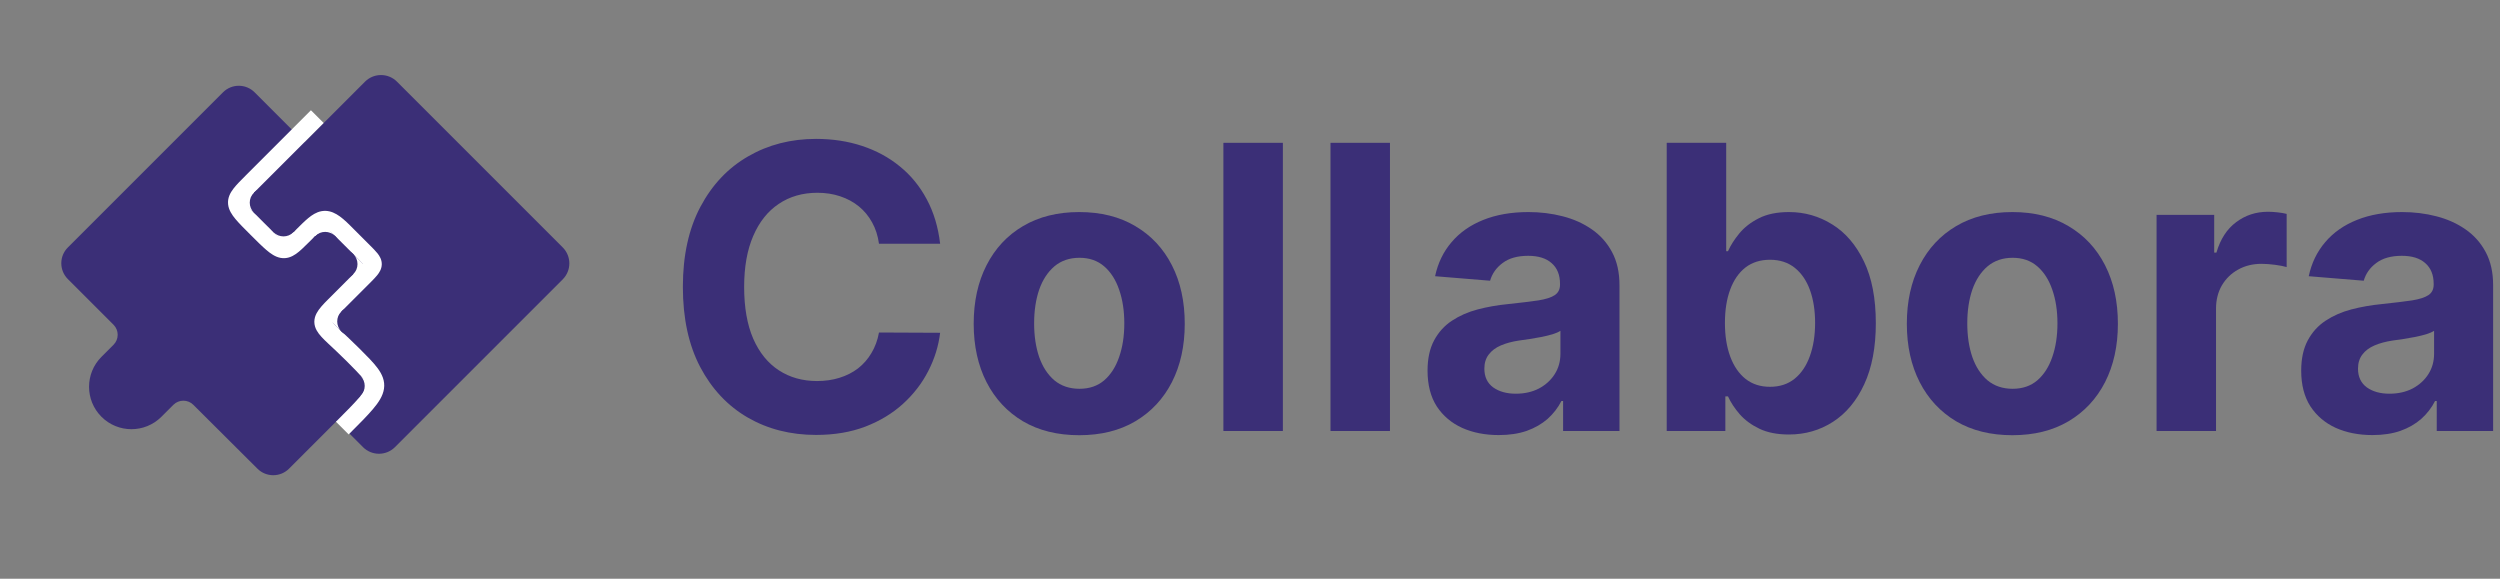 <svg width="216" height="50" viewBox="0 0 216 50" fill="none" xmlns="http://www.w3.org/2000/svg">
<rect x="0" y="0" width="216" height="50" fill="#808080" stroke="none"/>
<path d="M13.946 36.01C12.516 37.44 10.197 37.44 8.767 36.01C7.337 34.58 7.337 32.261 8.767 30.831L9.811 29.787C10.287 29.311 10.287 28.538 9.811 28.061L5.862 24.112C5.108 23.358 5.108 22.136 5.862 21.381L19.267 7.976C20.021 7.222 21.244 7.222 21.998 7.976L26.307 12.286L31.537 7.056C32.3 6.293 33.536 6.293 34.299 7.056L48.619 21.376C49.382 22.139 49.382 23.375 48.619 24.138L34.125 38.632C33.362 39.395 32.125 39.395 31.363 38.632L29.847 37.116C29.767 36.739 29.315 36.46 29.098 36.368L24.973 40.493C24.219 41.247 22.996 41.247 22.242 40.493L16.705 34.977C16.229 34.5 15.456 34.5 14.979 34.977L13.946 36.01Z" fill="#3B2F77"/>
<path d="M29.953 31.208C29.289 30.544 28.761 30.066 28.337 29.664C27.945 29.294 27.569 28.927 27.36 28.547C27.243 28.334 27.159 28.086 27.158 27.805C27.158 27.526 27.241 27.278 27.354 27.064C27.56 26.674 27.933 26.281 28.35 25.864L30.775 23.439L30.981 23.232C31.16 23.052 31.282 22.923 31.369 22.819C31.266 22.696 31.106 22.535 30.847 22.275L29.147 20.576C28.757 20.185 28.492 19.968 28.298 19.855C28.126 19.755 28.07 19.771 28.055 19.774C28.002 19.784 27.878 19.831 27.622 20.042C27.37 20.25 27.073 20.546 26.658 20.961C26.267 21.352 25.907 21.706 25.57 21.941C25.206 22.193 24.766 22.378 24.238 22.28C23.775 22.194 23.375 21.907 23.016 21.601C22.642 21.283 22.196 20.836 21.649 20.29C21.104 19.746 20.656 19.3 20.343 18.925C20.041 18.562 19.756 18.142 19.707 17.642C19.654 17.101 19.893 16.662 20.162 16.309C20.424 15.965 20.813 15.578 21.254 15.137L26.864 9.526L27.963 10.625L22.353 16.235C21.879 16.709 21.581 17.009 21.398 17.25C21.312 17.363 21.276 17.433 21.261 17.47C21.256 17.483 21.254 17.491 21.253 17.494C21.256 17.51 21.283 17.626 21.537 17.93C21.793 18.238 22.179 18.625 22.747 19.191C23.312 19.755 23.708 20.15 24.024 20.419C24.353 20.7 24.488 20.746 24.523 20.753C24.523 20.753 24.519 20.754 24.527 20.752C24.544 20.746 24.593 20.728 24.684 20.664C24.884 20.525 25.141 20.281 25.56 19.862C25.955 19.467 26.311 19.11 26.633 18.844C26.952 18.581 27.323 18.332 27.765 18.248C28.244 18.157 28.68 18.28 29.078 18.512C29.454 18.73 29.835 19.067 30.246 19.477L31.945 21.177C32.205 21.436 32.45 21.68 32.621 21.896C32.792 22.113 32.998 22.435 32.985 22.855C32.972 23.261 32.758 23.573 32.585 23.786C32.451 23.951 32.275 24.134 32.077 24.333L29.449 26.962C29.001 27.41 28.805 27.642 28.728 27.789C28.726 27.793 28.724 27.797 28.723 27.8C28.794 27.928 28.975 28.129 29.404 28.535C29.803 28.913 30.367 29.424 31.052 30.11C31.71 30.767 32.266 31.322 32.631 31.817C33.01 32.331 33.278 32.906 33.176 33.592C33.083 34.219 32.699 34.786 32.218 35.353C31.725 35.935 31.019 36.641 30.125 37.535L29.026 36.436C29.94 35.522 30.591 34.87 31.033 34.349C31.487 33.813 31.615 33.531 31.639 33.365C31.655 33.259 31.645 33.098 31.38 32.739C31.101 32.36 30.646 31.9 29.953 31.208Z" fill="white"/>
<path d="M31.054 26.976C31.499 27.421 31.499 28.142 31.054 28.587C30.609 29.032 29.888 29.032 29.443 28.587C28.998 28.142 28.998 27.421 29.443 26.976C29.888 26.531 30.609 26.531 31.054 26.976Z" fill="#3B2F77"/>
<path d="M23.662 16.646C24.139 17.123 24.139 17.896 23.662 18.372C23.186 18.849 22.413 18.849 21.936 18.372C21.459 17.896 21.459 17.123 21.936 16.646C22.413 16.169 23.186 16.169 23.662 16.646Z" fill="#3B2F77"/>
<path d="M21.936 18.372C21.459 17.896 21.459 17.123 21.936 16.646L21.891 16.493L20.973 17.41L21.936 18.372Z" fill="white"/>
<path d="M25.357 18.34C24.88 17.863 24.107 17.863 23.63 18.34C23.153 18.817 23.153 19.59 23.63 20.067C24.107 20.544 24.88 20.544 25.357 20.067C25.834 19.59 25.834 18.817 25.357 18.34Z" fill="#3B2F77"/>
<path d="M23.63 20.067C24.107 20.544 24.88 20.544 25.357 20.067L25.51 20.112L24.592 21.029L23.63 20.067Z" fill="white"/>
<path d="M27.23 22.12C27.707 22.596 28.48 22.596 28.957 22.12C29.433 21.643 29.433 20.87 28.957 20.393C28.48 19.916 27.707 19.916 27.23 20.393C26.753 20.87 26.753 21.643 27.23 22.12Z" fill="#3B2F77"/>
<path d="M28.957 20.393C28.48 19.916 27.707 19.916 27.23 20.393L27.077 20.348L27.994 19.431L28.957 20.393Z" fill="white"/>
<path d="M28.804 23.681C28.327 23.204 28.327 22.431 28.804 21.954C29.28 21.477 30.053 21.477 30.53 21.954C31.007 22.431 31.007 23.204 30.53 23.681C30.053 24.158 29.28 24.158 28.804 23.681Z" fill="#3B2F77"/>
<path d="M30.53 21.954C31.007 22.431 31.007 23.204 30.53 23.681L30.575 23.834L31.493 22.917L30.53 21.954Z" fill="white"/>
<path d="M31.209 26.92C31.686 27.397 31.689 28.167 31.216 28.64C30.742 29.114 29.972 29.111 29.495 28.634C29.019 28.157 29.016 27.387 29.489 26.914C29.962 26.44 30.733 26.443 31.209 26.92Z" fill="#3B2F77"/>
<path d="M29.495 28.634C29.019 28.157 29.016 27.387 29.489 26.914L29.444 26.761L28.533 27.672L29.495 28.634Z" fill="white"/>
<path d="M29.427 34.208C28.95 33.731 28.95 32.958 29.427 32.481C29.904 32.004 30.677 32.004 31.154 32.481C31.631 32.958 31.631 33.731 31.154 34.208C30.677 34.684 29.904 34.684 29.427 34.208Z" fill="#3B2F77"/>
<path d="M31.154 32.481C31.631 32.958 31.631 33.731 31.154 34.208L31.199 34.361L32.116 33.443L31.154 32.481Z" fill="white"/>
<path d="M81.227 21.057H75.944C75.848 20.368 75.651 19.756 75.353 19.221C75.056 18.678 74.674 18.216 74.208 17.835C73.741 17.454 73.203 17.163 72.592 16.96C71.989 16.757 71.333 16.656 70.626 16.656C69.347 16.656 68.234 16.976 67.285 17.616C66.337 18.249 65.601 19.172 65.078 20.388C64.556 21.596 64.294 23.063 64.294 24.789C64.294 26.564 64.556 28.055 65.078 29.263C65.609 30.47 66.349 31.382 67.297 31.998C68.246 32.614 69.344 32.922 70.59 32.922C71.289 32.922 71.936 32.829 72.531 32.642C73.134 32.456 73.669 32.184 74.135 31.828C74.602 31.463 74.988 31.021 75.293 30.503C75.607 29.984 75.824 29.392 75.944 28.728L81.227 28.752C81.09 29.895 80.748 30.997 80.201 32.059C79.663 33.112 78.935 34.057 78.019 34.891C77.11 35.718 76.025 36.374 74.763 36.861C73.508 37.339 72.089 37.578 70.505 37.578C68.302 37.578 66.332 37.075 64.596 36.071C62.867 35.066 61.5 33.611 60.495 31.706C59.498 29.802 59 27.496 59 24.789C59 22.074 59.507 19.764 60.52 17.86C61.533 15.955 62.907 14.504 64.644 13.507C66.381 12.502 68.335 12 70.505 12C71.936 12 73.263 12.203 74.485 12.608C75.715 13.013 76.805 13.605 77.753 14.383C78.702 15.153 79.474 16.097 80.069 17.215C80.672 18.334 81.058 19.614 81.227 21.057Z" fill="#3B2F77"/>
<path d="M93.244 37.602C91.371 37.602 89.751 37.201 88.384 36.399C87.025 35.588 85.976 34.462 85.237 33.019C84.497 31.569 84.127 29.887 84.127 27.974C84.127 26.045 84.497 24.36 85.237 22.917C85.976 21.466 87.025 20.34 88.384 19.537C89.751 18.727 91.371 18.322 93.244 18.322C95.118 18.322 96.734 18.727 98.093 19.537C99.459 20.34 100.513 21.466 101.252 22.917C101.992 24.36 102.362 26.045 102.362 27.974C102.362 29.887 101.992 31.569 101.252 33.019C100.513 34.462 99.459 35.588 98.093 36.399C96.734 37.201 95.118 37.602 93.244 37.602ZM93.269 33.591C94.121 33.591 94.832 33.347 95.403 32.861C95.974 32.367 96.404 31.694 96.694 30.843C96.991 29.992 97.14 29.024 97.14 27.938C97.14 26.852 96.991 25.883 96.694 25.032C96.404 24.181 95.974 23.509 95.403 23.014C94.832 22.52 94.121 22.273 93.269 22.273C92.408 22.273 91.685 22.52 91.098 23.014C90.519 23.509 90.081 24.181 89.783 25.032C89.494 25.883 89.349 26.852 89.349 27.938C89.349 29.024 89.494 29.992 89.783 30.843C90.081 31.694 90.519 32.367 91.098 32.861C91.685 33.347 92.408 33.591 93.269 33.591Z" fill="#3B2F77"/>
<path d="M110.84 12.34V37.238H105.702V12.34H110.84Z" fill="#3B2F77"/>
<path d="M120.093 12.34V37.238H114.955V12.34H120.093Z" fill="#3B2F77"/>
<path d="M129.491 37.59C128.309 37.59 127.256 37.383 126.331 36.97C125.407 36.549 124.675 35.929 124.136 35.11C123.606 34.283 123.34 33.254 123.34 32.022C123.34 30.985 123.529 30.114 123.907 29.409C124.285 28.703 124.799 28.136 125.451 27.707C126.102 27.277 126.842 26.953 127.67 26.734C128.506 26.515 129.382 26.361 130.299 26.272C131.376 26.159 132.245 26.053 132.904 25.956C133.563 25.851 134.041 25.697 134.339 25.494C134.636 25.291 134.785 24.992 134.785 24.595V24.522C134.785 23.752 134.544 23.156 134.062 22.735C133.587 22.313 132.912 22.102 132.036 22.102C131.111 22.102 130.375 22.309 129.829 22.722C129.282 23.128 128.92 23.638 128.743 24.254L123.991 23.865C124.233 22.73 124.707 21.75 125.415 20.923C126.122 20.088 127.035 19.448 128.152 19.002C129.278 18.549 130.58 18.322 132.06 18.322C133.089 18.322 134.074 18.443 135.014 18.686C135.963 18.929 136.803 19.306 137.535 19.817C138.275 20.327 138.857 20.984 139.284 21.786C139.71 22.581 139.923 23.533 139.923 24.643V37.238H135.051V34.648H134.906C134.608 35.232 134.21 35.746 133.712 36.192C133.213 36.63 132.614 36.974 131.915 37.225C131.215 37.469 130.407 37.59 129.491 37.59ZM130.962 34.016C131.718 34.016 132.385 33.866 132.964 33.566C133.543 33.258 133.997 32.845 134.327 32.326C134.657 31.808 134.821 31.22 134.821 30.564V28.582C134.661 28.687 134.439 28.785 134.158 28.874C133.885 28.955 133.575 29.032 133.229 29.105C132.884 29.169 132.538 29.23 132.192 29.287C131.847 29.336 131.533 29.38 131.252 29.421C130.649 29.51 130.122 29.652 129.672 29.846C129.221 30.041 128.872 30.304 128.623 30.636C128.373 30.961 128.249 31.366 128.249 31.852C128.249 32.557 128.502 33.096 129.008 33.469C129.523 33.834 130.174 34.016 130.962 34.016Z" fill="#3B2F77"/>
<path d="M144.005 37.238V12.34H149.143V21.701H149.299C149.525 21.199 149.85 20.688 150.276 20.169C150.71 19.643 151.273 19.205 151.965 18.857C152.664 18.5 153.533 18.322 154.57 18.322C155.92 18.322 157.167 18.678 158.308 19.391C159.45 20.096 160.362 21.162 161.046 22.589C161.729 24.007 162.071 25.786 162.071 27.925C162.071 30.008 161.737 31.767 161.07 33.202C160.411 34.628 159.51 35.71 158.369 36.447C157.235 37.177 155.965 37.541 154.558 37.541C153.561 37.541 152.712 37.375 152.013 37.043C151.321 36.711 150.755 36.293 150.312 35.791C149.87 35.28 149.533 34.766 149.299 34.247H149.07V37.238H144.005ZM149.034 27.901C149.034 29.012 149.187 29.98 149.492 30.807C149.798 31.633 150.24 32.278 150.819 32.74C151.398 33.193 152.101 33.42 152.929 33.42C153.766 33.42 154.473 33.189 155.052 32.727C155.631 32.257 156.069 31.609 156.367 30.782C156.672 29.948 156.825 28.987 156.825 27.901C156.825 26.823 156.676 25.875 156.379 25.056C156.081 24.238 155.643 23.598 155.064 23.136C154.485 22.674 153.774 22.443 152.929 22.443C152.093 22.443 151.386 22.666 150.807 23.111C150.236 23.557 149.798 24.189 149.492 25.008C149.187 25.826 149.034 26.791 149.034 27.901Z" fill="#3B2F77"/>
<path d="M173.869 37.602C171.995 37.602 170.375 37.201 169.009 36.399C167.65 35.588 166.601 34.462 165.861 33.019C165.121 31.569 164.751 29.887 164.751 27.974C164.751 26.045 165.121 24.36 165.861 22.917C166.601 21.466 167.65 20.34 169.009 19.537C170.375 18.727 171.995 18.322 173.869 18.322C175.742 18.322 177.358 18.727 178.717 19.537C180.084 20.34 181.137 21.466 181.877 22.917C182.616 24.36 182.986 26.045 182.986 27.974C182.986 29.887 182.616 31.569 181.877 33.019C181.137 34.462 180.084 35.588 178.717 36.399C177.358 37.201 175.742 37.602 173.869 37.602ZM173.893 33.591C174.745 33.591 175.457 33.347 176.027 32.861C176.598 32.367 177.028 31.694 177.318 30.843C177.615 29.992 177.764 29.024 177.764 27.938C177.764 26.852 177.615 25.883 177.318 25.032C177.028 24.181 176.598 23.509 176.027 23.014C175.457 22.52 174.745 22.273 173.893 22.273C173.033 22.273 172.309 22.52 171.722 23.014C171.143 23.509 170.705 24.181 170.407 25.032C170.118 25.883 169.973 26.852 169.973 27.938C169.973 29.024 170.118 29.992 170.407 30.843C170.705 31.694 171.143 32.367 171.722 32.861C172.309 33.347 173.033 33.591 173.893 33.591Z" fill="#3B2F77"/>
<path d="M186.327 37.238V18.565H191.307V21.823H191.5C191.838 20.664 192.405 19.788 193.201 19.197C193.997 18.597 194.913 18.297 195.951 18.297C196.208 18.297 196.485 18.314 196.783 18.346C197.08 18.378 197.342 18.423 197.567 18.48V23.075C197.325 23.002 196.992 22.937 196.566 22.88C196.14 22.824 195.75 22.795 195.396 22.795C194.64 22.795 193.965 22.961 193.37 23.294C192.783 23.618 192.317 24.072 191.971 24.655C191.633 25.239 191.464 25.912 191.464 26.673V37.238H186.327Z" fill="#3B2F77"/>
<path d="M204.975 37.59C203.793 37.59 202.739 37.383 201.815 36.97C200.89 36.549 200.159 35.929 199.62 35.11C199.089 34.283 198.824 33.254 198.824 32.022C198.824 30.985 199.013 30.114 199.391 29.409C199.769 28.703 200.283 28.136 200.934 27.707C201.586 27.277 202.325 26.953 203.153 26.734C203.99 26.515 204.866 26.361 205.783 26.272C206.86 26.159 207.728 26.053 208.388 25.956C209.047 25.851 209.525 25.697 209.823 25.494C210.12 25.291 210.269 24.992 210.269 24.595V24.522C210.269 23.752 210.028 23.156 209.545 22.735C209.071 22.313 208.396 22.102 207.519 22.102C206.595 22.102 205.859 22.309 205.312 22.722C204.765 23.128 204.404 23.638 204.227 24.254L199.475 23.865C199.716 22.73 200.191 21.75 200.898 20.923C201.606 20.088 202.518 19.448 203.636 19.002C204.761 18.549 206.064 18.322 207.543 18.322C208.572 18.322 209.557 18.443 210.498 18.686C211.447 18.929 212.287 19.306 213.019 19.817C213.758 20.327 214.341 20.984 214.767 21.786C215.193 22.581 215.406 23.533 215.406 24.643V37.238H210.534V34.648H210.389C210.092 35.232 209.694 35.746 209.196 36.192C208.697 36.63 208.098 36.974 207.399 37.225C206.699 37.469 205.891 37.59 204.975 37.59ZM206.446 34.016C207.202 34.016 207.869 33.866 208.448 33.566C209.027 33.258 209.481 32.845 209.811 32.326C210.14 31.808 210.305 31.22 210.305 30.564V28.582C210.144 28.687 209.923 28.785 209.642 28.874C209.368 28.955 209.059 29.032 208.713 29.105C208.367 29.169 208.022 29.23 207.676 29.287C207.33 29.336 207.017 29.38 206.735 29.421C206.132 29.51 205.606 29.652 205.155 29.846C204.705 30.041 204.355 30.304 204.106 30.636C203.857 30.961 203.732 31.366 203.732 31.852C203.732 32.557 203.986 33.096 204.492 33.469C205.007 33.834 205.658 34.016 206.446 34.016Z" fill="#3B2F77"/>
</svg>

